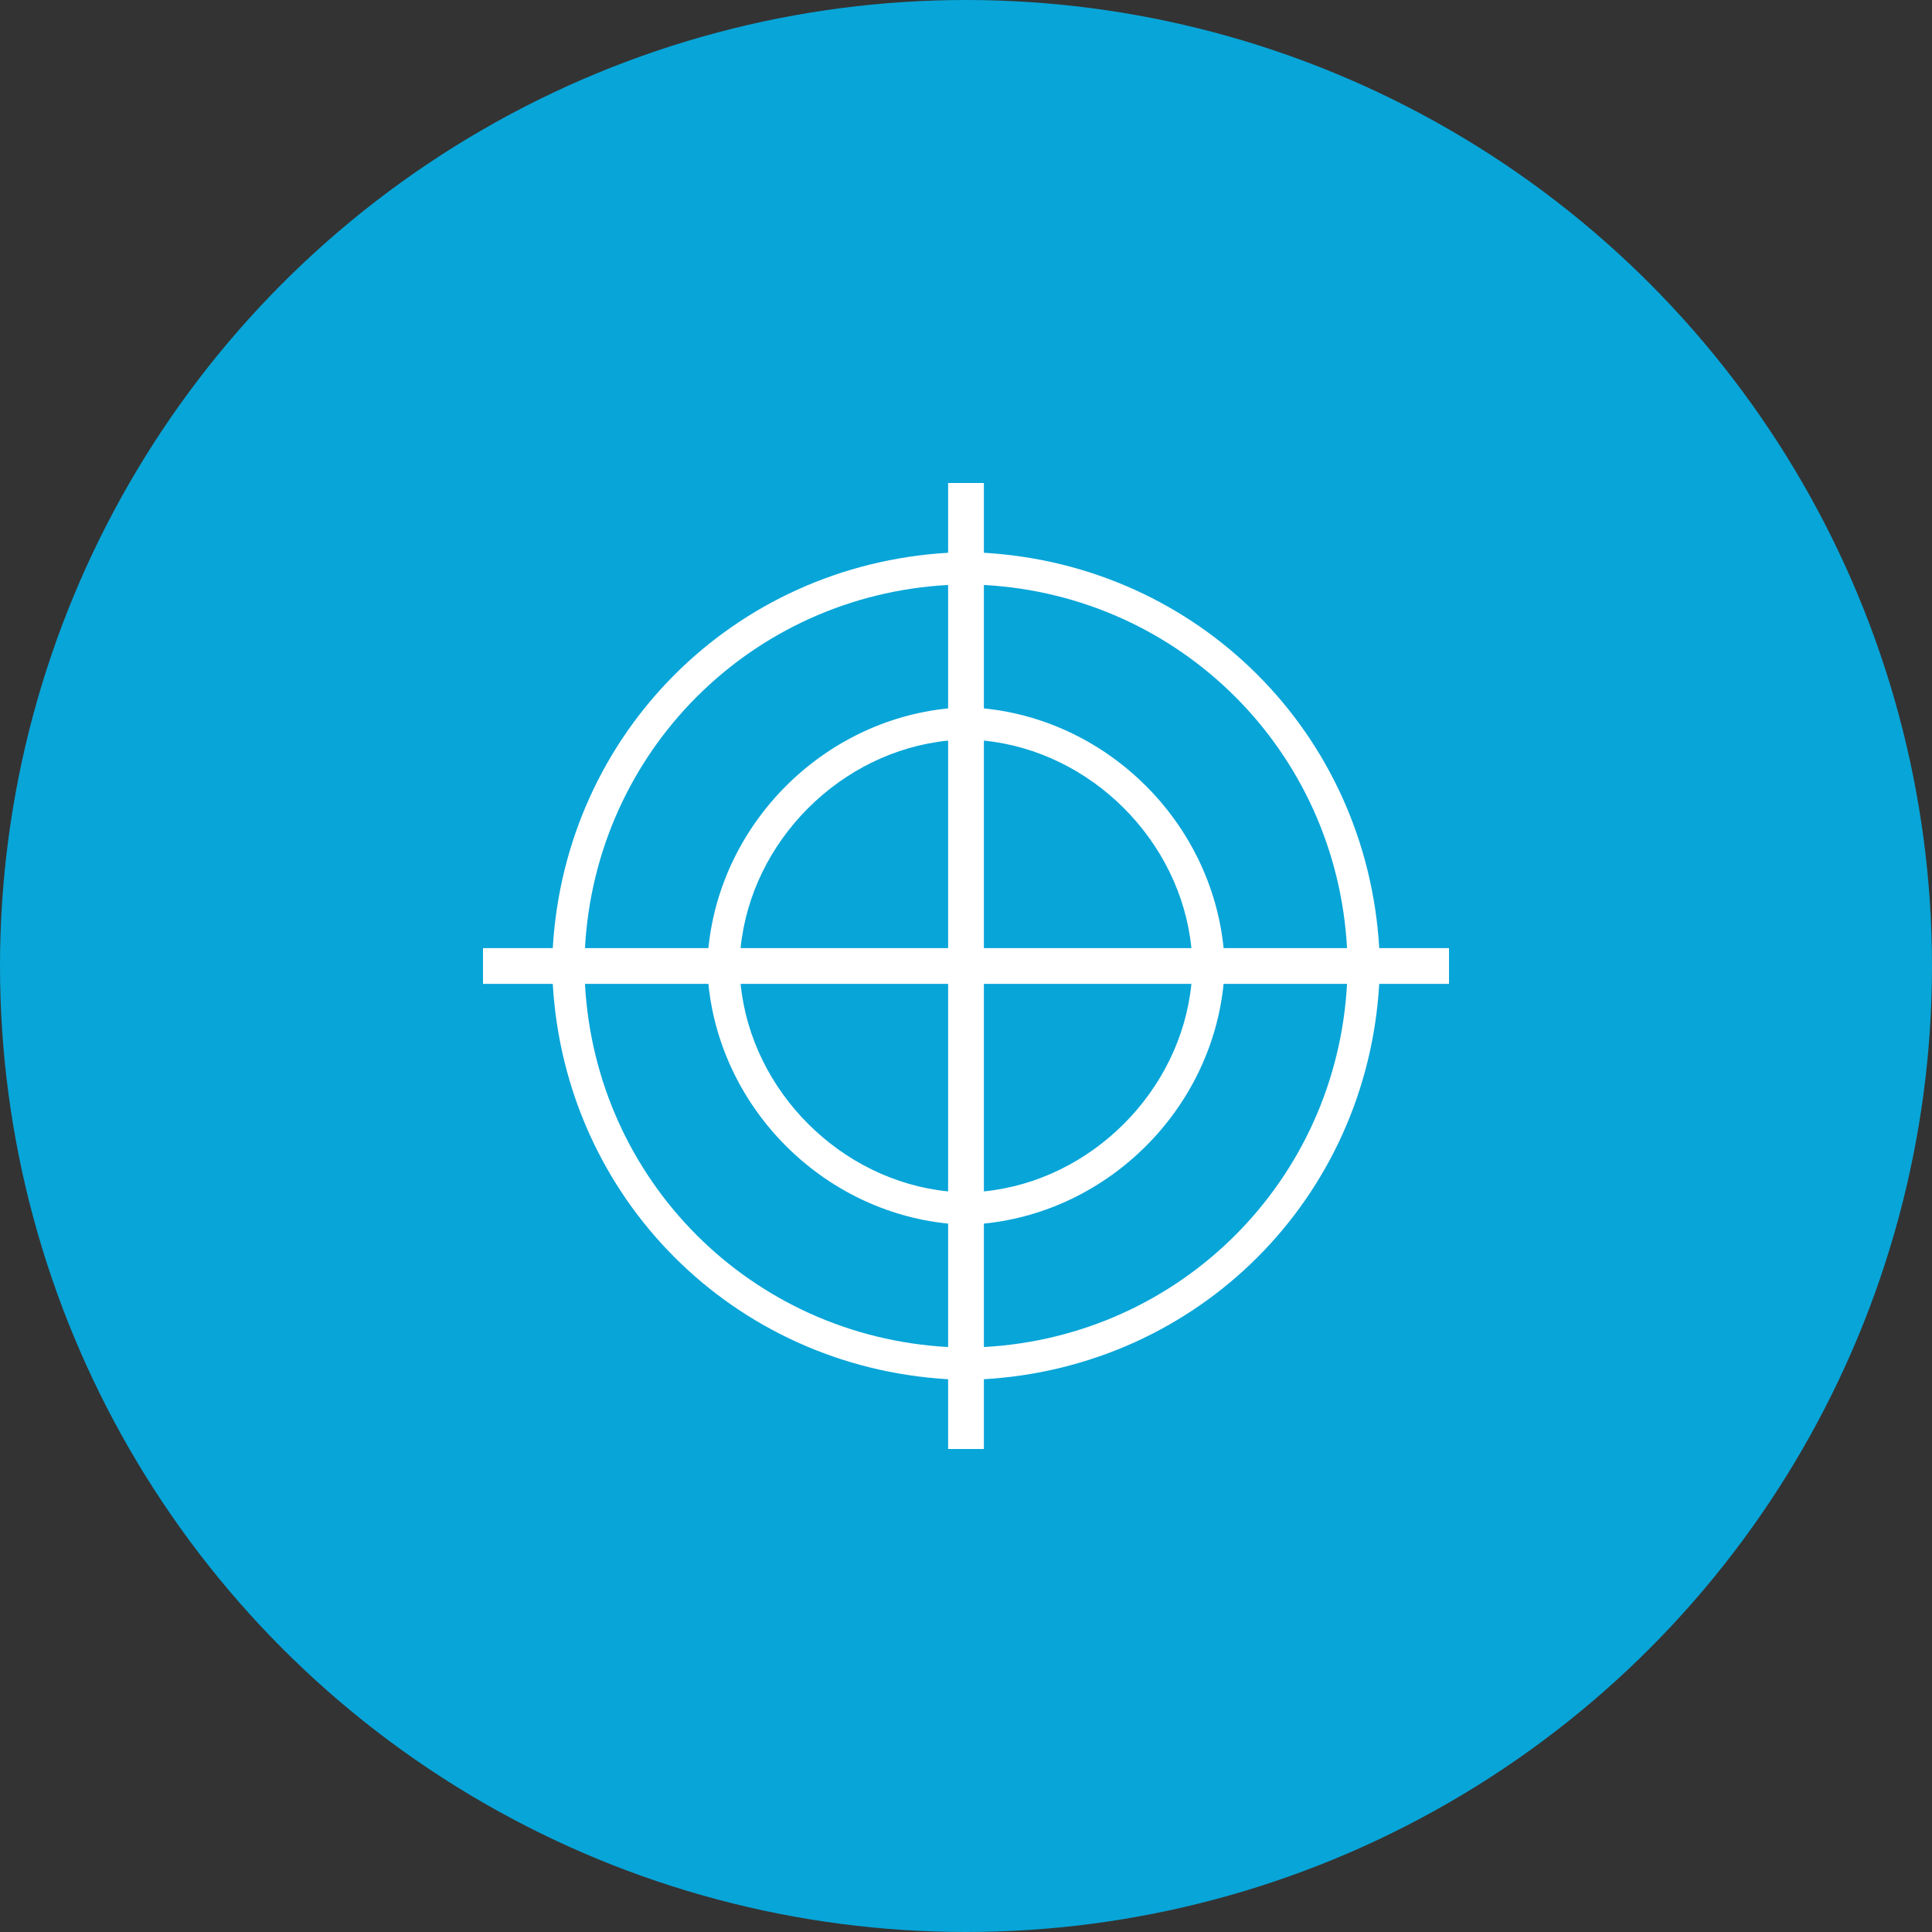 <?xml version="1.0" encoding="utf-8"?>
<!-- Generator: Adobe Illustrator 19.2.1, SVG Export Plug-In . SVG Version: 6.00 Build 0)  -->
<svg version="1.1" id="Слой_1" xmlns="http://www.w3.org/2000/svg" xmlns:xlink="http://www.w3.org/1999/xlink" x="0px" y="0px"
	 viewBox="0 0 108 108" style="enable-background:new 0 0 108 108;" xml:space="preserve">
<rect x="0" y="0" width="108" height="108" fill="#333333" stroke="none"/>
<style type="text/css">
	.st0{fill:#08a5d8;}
	.st1{fill:#FFF;}
</style>
<circle class="st0" cx="54" cy="54" r="54"/>
<g>
	<g>
		<path class="st1" d="M81,53h-3.9C76.4,41,67,31.6,55,30.9V27h-2v3.9C41,31.6,31.6,41,30.9,53H27v2h3.9C31.6,67,41,76.4,53,77.1V81
			h2v-3.9C67,76.4,76.4,67,77.1,55H81V53z M75.3,53h-6.9C67.7,46,62,40.3,55,39.6v-6.9C66,33.3,74.7,42,75.3,53z M53,53H41.4
			C42,47,47,42,53,41.4V53z M53,55v11.6C47,66,42,61,41.4,55H53z M55,55h11.6C66,61,61,66,55,66.6V55z M55,53V41.4
			C61,42,66,47,66.6,53H55z M53,32.7v6.9C46,40.3,40.3,46,39.6,53h-6.9C33.3,42,42,33.3,53,32.7z M32.7,55h6.9
			C40.3,62,46,67.7,53,68.4v6.9C42,74.7,33.3,66,32.7,55z M55,75.3v-6.9C62,67.7,67.7,62,68.4,55h6.9C74.7,66,66,74.7,55,75.3z"/>
	</g>
</g>
</svg>

